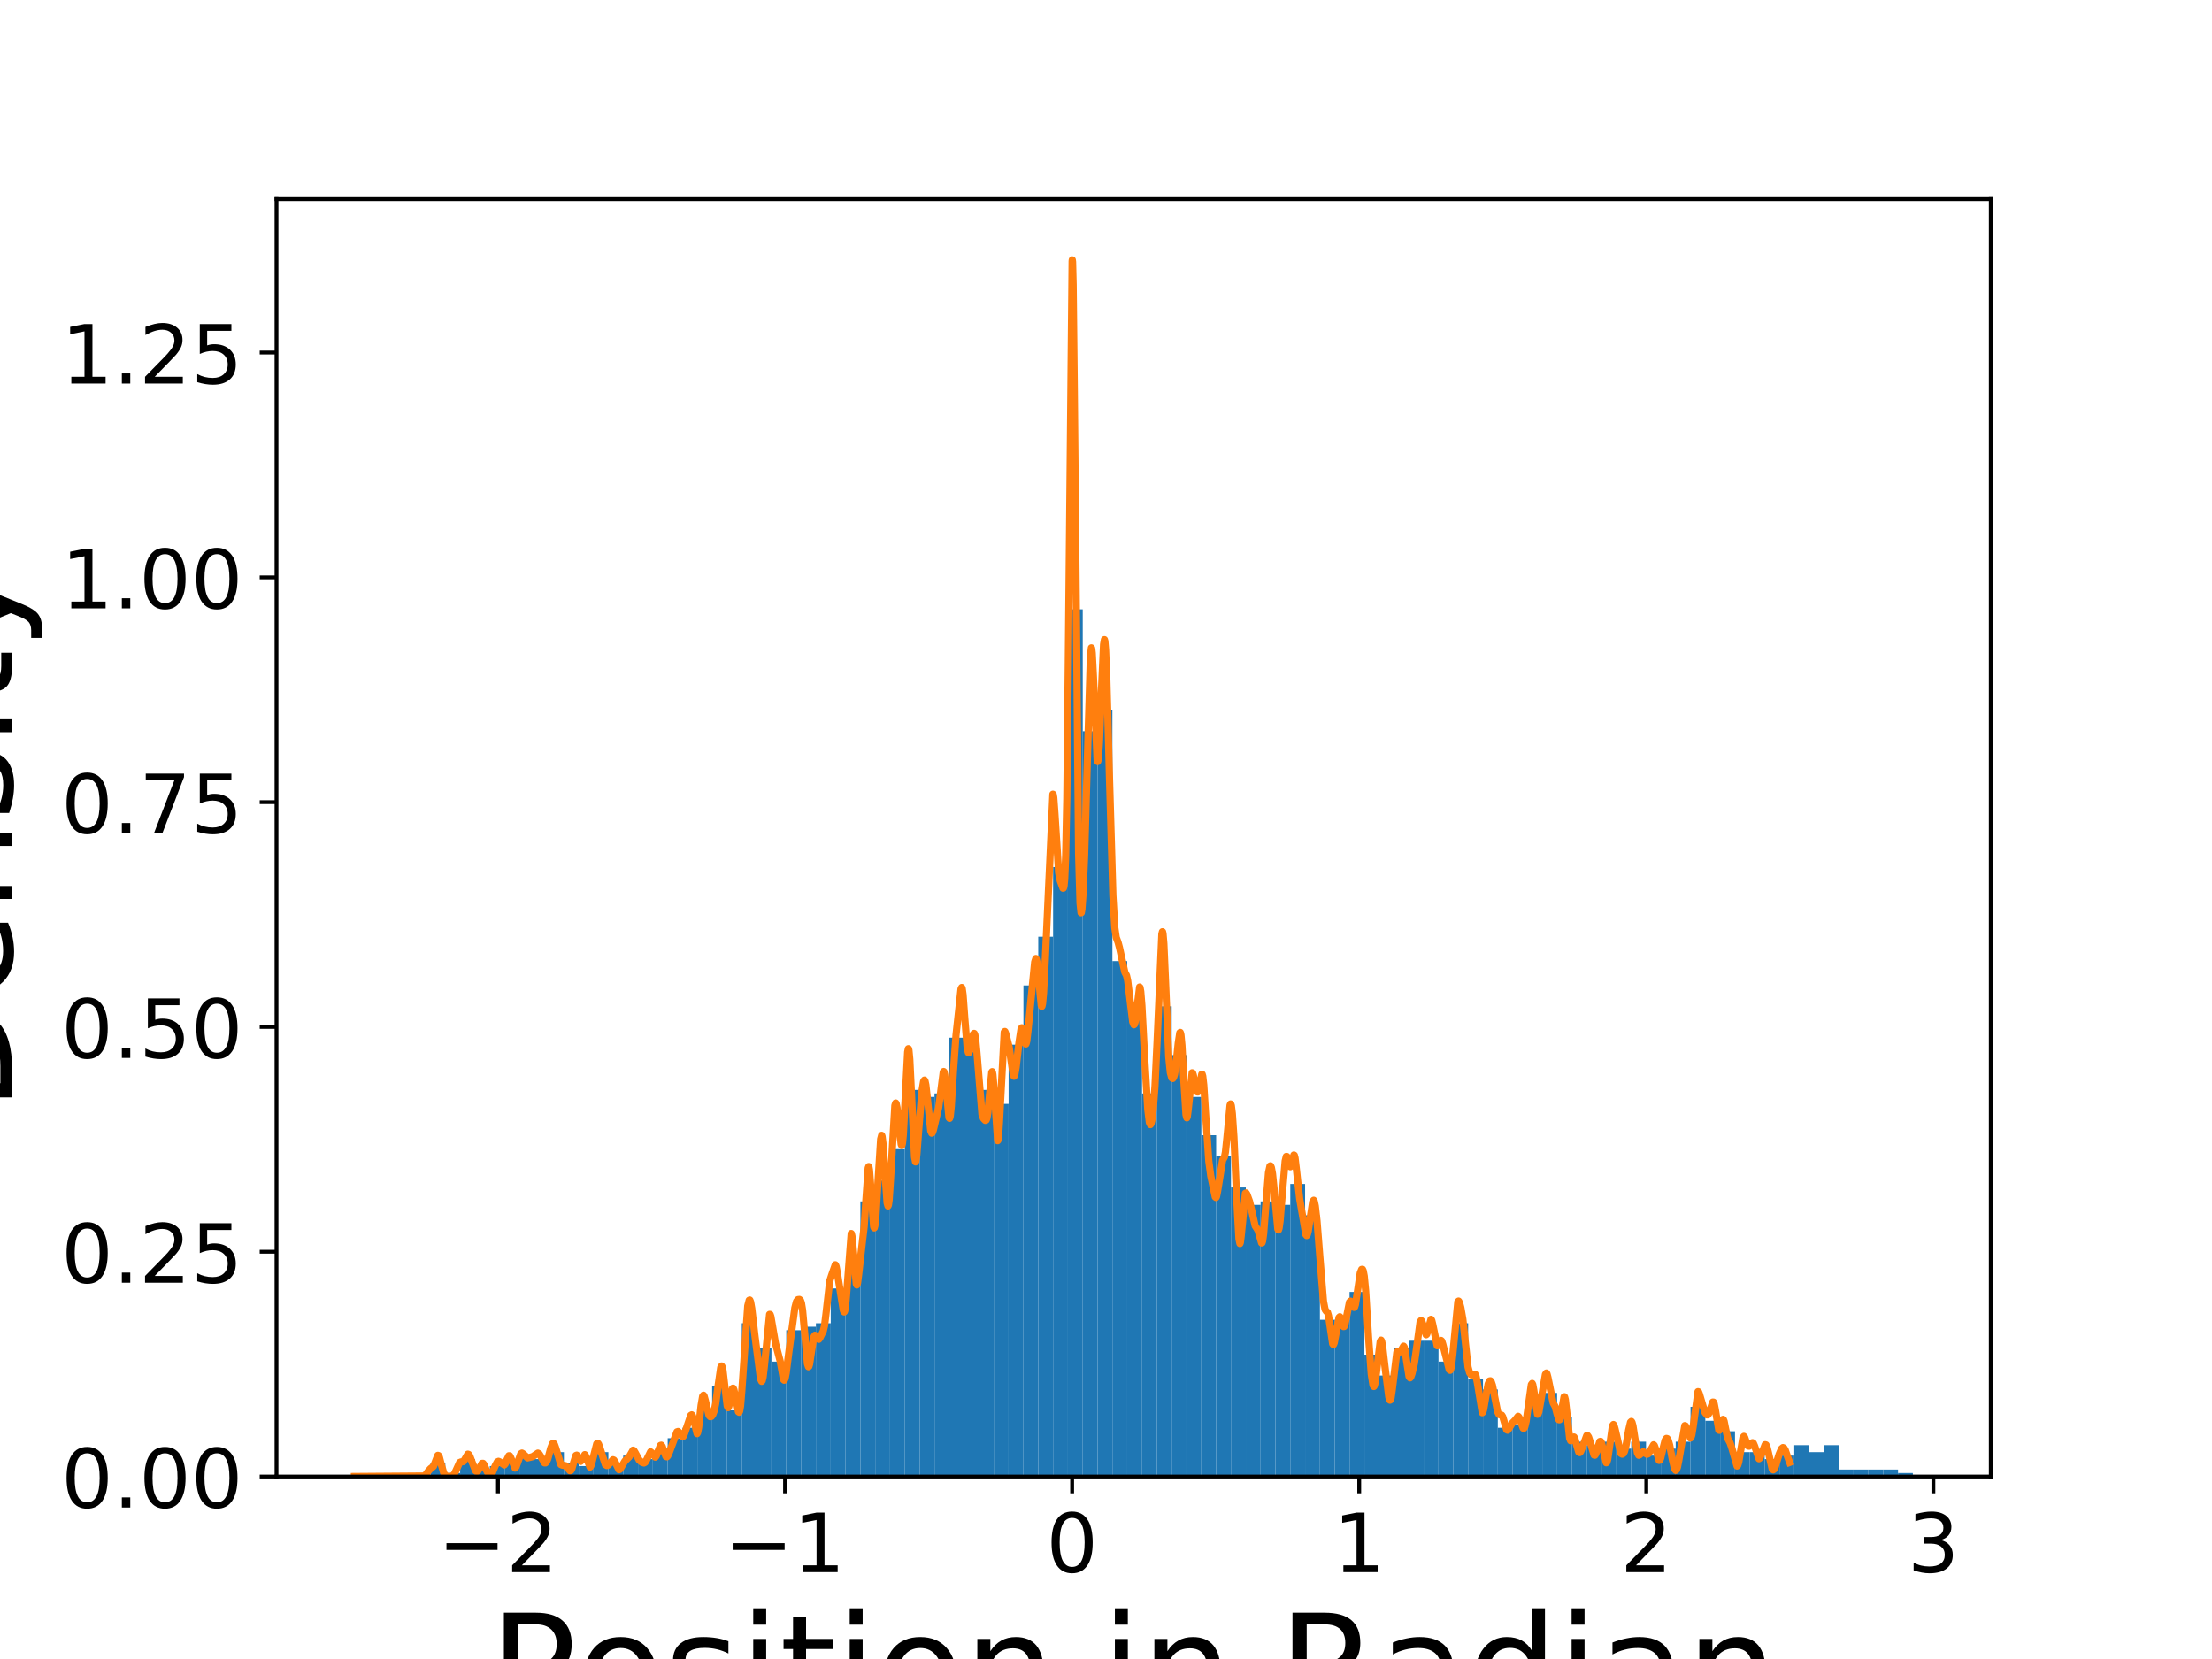 <?xml version="1.0" encoding="utf-8" standalone="no"?>
<!DOCTYPE svg PUBLIC "-//W3C//DTD SVG 1.1//EN"
  "http://www.w3.org/Graphics/SVG/1.1/DTD/svg11.dtd">
<!-- Created with matplotlib (https://matplotlib.org/) -->
<svg height="345.6pt" version="1.1" viewBox="0 0 460.8 345.6" width="460.8pt" xmlns="http://www.w3.org/2000/svg" xmlns:xlink="http://www.w3.org/1999/xlink">
 <defs>
  <style type="text/css">
*{stroke-linecap:butt;stroke-linejoin:round;}
  </style>
 </defs>
 <g id="figure_1">
  <g id="patch_1">
   <path d="M 0 345.6 
L 460.8 345.6 
L 460.8 0 
L 0 0 
z
" style="fill:#ffffff;"/>
  </g>
  <g id="axes_1">
   <g id="patch_2">
    <path d="M 57.6 307.584 
L 414.72 307.584 
L 414.72 41.472 
L 57.6 41.472 
z
" style="fill:#ffffff;"/>
   </g>
   <g id="patch_3">
    <path clip-path="url(#p7f887bb942)" d="M 89.679 307.584 
L 92.767 307.584 
L 92.767 304.682 
L 89.679 304.682 
z
" style="fill:#1f77b4;"/>
   </g>
   <g id="patch_4">
    <path clip-path="url(#p7f887bb942)" d="M 92.767 307.584 
L 95.855 307.584 
L 95.855 306.858 
L 92.767 306.858 
z
" style="fill:#1f77b4;"/>
   </g>
   <g id="patch_5">
    <path clip-path="url(#p7f887bb942)" d="M 95.855 307.584 
L 98.943 307.584 
L 98.943 303.956 
L 95.855 303.956 
z
" style="fill:#1f77b4;"/>
   </g>
   <g id="patch_6">
    <path clip-path="url(#p7f887bb942)" d="M 98.943 307.584 
L 102.031 307.584 
L 102.031 306.133 
L 98.943 306.133 
z
" style="fill:#1f77b4;"/>
   </g>
   <g id="patch_7">
    <path clip-path="url(#p7f887bb942)" d="M 102.031 307.584 
L 105.119 307.584 
L 105.119 305.407 
L 102.031 305.407 
z
" style="fill:#1f77b4;"/>
   </g>
   <g id="patch_8">
    <path clip-path="url(#p7f887bb942)" d="M 105.119 307.584 
L 108.207 307.584 
L 108.207 304.682 
L 105.119 304.682 
z
" style="fill:#1f77b4;"/>
   </g>
   <g id="patch_9">
    <path clip-path="url(#p7f887bb942)" d="M 108.207 307.584 
L 111.295 307.584 
L 111.295 303.231 
L 108.207 303.231 
z
" style="fill:#1f77b4;"/>
   </g>
   <g id="patch_10">
    <path clip-path="url(#p7f887bb942)" d="M 111.295 307.584 
L 114.383 307.584 
L 114.383 303.956 
L 111.295 303.956 
z
" style="fill:#1f77b4;"/>
   </g>
   <g id="patch_11">
    <path clip-path="url(#p7f887bb942)" d="M 114.383 307.584 
L 117.471 307.584 
L 117.471 302.505 
L 114.383 302.505 
z
" style="fill:#1f77b4;"/>
   </g>
   <g id="patch_12">
    <path clip-path="url(#p7f887bb942)" d="M 117.471 307.584 
L 120.56 307.584 
L 120.56 304.682 
L 117.471 304.682 
z
" style="fill:#1f77b4;"/>
   </g>
   <g id="patch_13">
    <path clip-path="url(#p7f887bb942)" d="M 120.56 307.584 
L 123.648 307.584 
L 123.648 305.407 
L 120.56 305.407 
z
" style="fill:#1f77b4;"/>
   </g>
   <g id="patch_14">
    <path clip-path="url(#p7f887bb942)" d="M 123.648 307.584 
L 126.736 307.584 
L 126.736 302.505 
L 123.648 302.505 
z
" style="fill:#1f77b4;"/>
   </g>
   <g id="patch_15">
    <path clip-path="url(#p7f887bb942)" d="M 126.736 307.584 
L 129.824 307.584 
L 129.824 304.682 
L 126.736 304.682 
z
" style="fill:#1f77b4;"/>
   </g>
   <g id="patch_16">
    <path clip-path="url(#p7f887bb942)" d="M 129.824 307.584 
L 132.912 307.584 
L 132.912 303.231 
L 129.824 303.231 
z
" style="fill:#1f77b4;"/>
   </g>
   <g id="patch_17">
    <path clip-path="url(#p7f887bb942)" d="M 132.912 307.584 
L 136 307.584 
L 136 303.956 
L 132.912 303.956 
z
" style="fill:#1f77b4;"/>
   </g>
   <g id="patch_18">
    <path clip-path="url(#p7f887bb942)" d="M 136 307.584 
L 139.088 307.584 
L 139.088 302.505 
L 136 302.505 
z
" style="fill:#1f77b4;"/>
   </g>
   <g id="patch_19">
    <path clip-path="url(#p7f887bb942)" d="M 139.088 307.584 
L 142.176 307.584 
L 142.176 299.603 
L 139.088 299.603 
z
" style="fill:#1f77b4;"/>
   </g>
   <g id="patch_20">
    <path clip-path="url(#p7f887bb942)" d="M 142.176 307.584 
L 145.264 307.584 
L 145.264 297.427 
L 142.176 297.427 
z
" style="fill:#1f77b4;"/>
   </g>
   <g id="patch_21">
    <path clip-path="url(#p7f887bb942)" d="M 145.264 307.584 
L 148.352 307.584 
L 148.352 293.799 
L 145.264 293.799 
z
" style="fill:#1f77b4;"/>
   </g>
   <g id="patch_22">
    <path clip-path="url(#p7f887bb942)" d="M 148.352 307.584 
L 151.44 307.584 
L 151.44 288.72 
L 148.352 288.72 
z
" style="fill:#1f77b4;"/>
   </g>
   <g id="patch_23">
    <path clip-path="url(#p7f887bb942)" d="M 151.44 307.584 
L 154.528 307.584 
L 154.528 293.799 
L 151.44 293.799 
z
" style="fill:#1f77b4;"/>
   </g>
   <g id="patch_24">
    <path clip-path="url(#p7f887bb942)" d="M 154.528 307.584 
L 157.617 307.584 
L 157.617 275.661 
L 154.528 275.661 
z
" style="fill:#1f77b4;"/>
   </g>
   <g id="patch_25">
    <path clip-path="url(#p7f887bb942)" d="M 157.617 307.584 
L 160.705 307.584 
L 160.705 280.74 
L 157.617 280.74 
z
" style="fill:#1f77b4;"/>
   </g>
   <g id="patch_26">
    <path clip-path="url(#p7f887bb942)" d="M 160.705 307.584 
L 163.793 307.584 
L 163.793 283.642 
L 160.705 283.642 
z
" style="fill:#1f77b4;"/>
   </g>
   <g id="patch_27">
    <path clip-path="url(#p7f887bb942)" d="M 163.793 307.584 
L 166.881 307.584 
L 166.881 277.112 
L 163.793 277.112 
z
" style="fill:#1f77b4;"/>
   </g>
   <g id="patch_28">
    <path clip-path="url(#p7f887bb942)" d="M 166.881 307.584 
L 169.969 307.584 
L 169.969 276.387 
L 166.881 276.387 
z
" style="fill:#1f77b4;"/>
   </g>
   <g id="patch_29">
    <path clip-path="url(#p7f887bb942)" d="M 169.969 307.584 
L 173.057 307.584 
L 173.057 275.661 
L 169.969 275.661 
z
" style="fill:#1f77b4;"/>
   </g>
   <g id="patch_30">
    <path clip-path="url(#p7f887bb942)" d="M 173.057 307.584 
L 176.145 307.584 
L 176.145 268.406 
L 173.057 268.406 
z
" style="fill:#1f77b4;"/>
   </g>
   <g id="patch_31">
    <path clip-path="url(#p7f887bb942)" d="M 176.145 307.584 
L 179.233 307.584 
L 179.233 264.778 
L 176.145 264.778 
z
" style="fill:#1f77b4;"/>
   </g>
   <g id="patch_32">
    <path clip-path="url(#p7f887bb942)" d="M 179.233 307.584 
L 182.321 307.584 
L 182.321 250.268 
L 179.233 250.268 
z
" style="fill:#1f77b4;"/>
   </g>
   <g id="patch_33">
    <path clip-path="url(#p7f887bb942)" d="M 182.321 307.584 
L 185.409 307.584 
L 185.409 245.915 
L 182.321 245.915 
z
" style="fill:#1f77b4;"/>
   </g>
   <g id="patch_34">
    <path clip-path="url(#p7f887bb942)" d="M 185.409 307.584 
L 188.497 307.584 
L 188.497 239.385 
L 185.409 239.385 
z
" style="fill:#1f77b4;"/>
   </g>
   <g id="patch_35">
    <path clip-path="url(#p7f887bb942)" d="M 188.497 307.584 
L 191.586 307.584 
L 191.586 227.051 
L 188.497 227.051 
z
" style="fill:#1f77b4;"/>
   </g>
   <g id="patch_36">
    <path clip-path="url(#p7f887bb942)" d="M 191.586 307.584 
L 194.674 307.584 
L 194.674 228.502 
L 191.586 228.502 
z
" style="fill:#1f77b4;"/>
   </g>
   <g id="patch_37">
    <path clip-path="url(#p7f887bb942)" d="M 194.674 307.584 
L 197.762 307.584 
L 197.762 227.777 
L 194.674 227.777 
z
" style="fill:#1f77b4;"/>
   </g>
   <g id="patch_38">
    <path clip-path="url(#p7f887bb942)" d="M 197.762 307.584 
L 200.85 307.584 
L 200.85 216.168 
L 197.762 216.168 
z
" style="fill:#1f77b4;"/>
   </g>
   <g id="patch_39">
    <path clip-path="url(#p7f887bb942)" d="M 200.85 307.584 
L 203.938 307.584 
L 203.938 219.07 
L 200.85 219.07 
z
" style="fill:#1f77b4;"/>
   </g>
   <g id="patch_40">
    <path clip-path="url(#p7f887bb942)" d="M 203.938 307.584 
L 207.026 307.584 
L 207.026 227.051 
L 203.938 227.051 
z
" style="fill:#1f77b4;"/>
   </g>
   <g id="patch_41">
    <path clip-path="url(#p7f887bb942)" d="M 207.026 307.584 
L 210.114 307.584 
L 210.114 229.953 
L 207.026 229.953 
z
" style="fill:#1f77b4;"/>
   </g>
   <g id="patch_42">
    <path clip-path="url(#p7f887bb942)" d="M 210.114 307.584 
L 213.202 307.584 
L 213.202 217.619 
L 210.114 217.619 
z
" style="fill:#1f77b4;"/>
   </g>
   <g id="patch_43">
    <path clip-path="url(#p7f887bb942)" d="M 213.202 307.584 
L 216.29 307.584 
L 216.29 205.285 
L 213.202 205.285 
z
" style="fill:#1f77b4;"/>
   </g>
   <g id="patch_44">
    <path clip-path="url(#p7f887bb942)" d="M 216.29 307.584 
L 219.378 307.584 
L 219.378 195.128 
L 216.29 195.128 
z
" style="fill:#1f77b4;"/>
   </g>
   <g id="patch_45">
    <path clip-path="url(#p7f887bb942)" d="M 219.378 307.584 
L 222.466 307.584 
L 222.466 180.618 
L 219.378 180.618 
z
" style="fill:#1f77b4;"/>
   </g>
   <g id="patch_46">
    <path clip-path="url(#p7f887bb942)" d="M 222.466 307.584 
L 225.554 307.584 
L 225.554 126.929 
L 222.466 126.929 
z
" style="fill:#1f77b4;"/>
   </g>
   <g id="patch_47">
    <path clip-path="url(#p7f887bb942)" d="M 225.554 307.584 
L 228.643 307.584 
L 228.643 152.322 
L 225.554 152.322 
z
" style="fill:#1f77b4;"/>
   </g>
   <g id="patch_48">
    <path clip-path="url(#p7f887bb942)" d="M 228.643 307.584 
L 231.731 307.584 
L 231.731 147.969 
L 228.643 147.969 
z
" style="fill:#1f77b4;"/>
   </g>
   <g id="patch_49">
    <path clip-path="url(#p7f887bb942)" d="M 231.731 307.584 
L 234.819 307.584 
L 234.819 200.207 
L 231.731 200.207 
z
" style="fill:#1f77b4;"/>
   </g>
   <g id="patch_50">
    <path clip-path="url(#p7f887bb942)" d="M 234.819 307.584 
L 237.907 307.584 
L 237.907 208.913 
L 234.819 208.913 
z
" style="fill:#1f77b4;"/>
   </g>
   <g id="patch_51">
    <path clip-path="url(#p7f887bb942)" d="M 237.907 307.584 
L 240.995 307.584 
L 240.995 227.777 
L 237.907 227.777 
z
" style="fill:#1f77b4;"/>
   </g>
   <g id="patch_52">
    <path clip-path="url(#p7f887bb942)" d="M 240.995 307.584 
L 244.083 307.584 
L 244.083 209.639 
L 240.995 209.639 
z
" style="fill:#1f77b4;"/>
   </g>
   <g id="patch_53">
    <path clip-path="url(#p7f887bb942)" d="M 244.083 307.584 
L 247.171 307.584 
L 247.171 219.796 
L 244.083 219.796 
z
" style="fill:#1f77b4;"/>
   </g>
   <g id="patch_54">
    <path clip-path="url(#p7f887bb942)" d="M 247.171 307.584 
L 250.259 307.584 
L 250.259 228.502 
L 247.171 228.502 
z
" style="fill:#1f77b4;"/>
   </g>
   <g id="patch_55">
    <path clip-path="url(#p7f887bb942)" d="M 250.259 307.584 
L 253.347 307.584 
L 253.347 236.483 
L 250.259 236.483 
z
" style="fill:#1f77b4;"/>
   </g>
   <g id="patch_56">
    <path clip-path="url(#p7f887bb942)" d="M 253.347 307.584 
L 256.435 307.584 
L 256.435 240.836 
L 253.347 240.836 
z
" style="fill:#1f77b4;"/>
   </g>
   <g id="patch_57">
    <path clip-path="url(#p7f887bb942)" d="M 256.435 307.584 
L 259.523 307.584 
L 259.523 247.366 
L 256.435 247.366 
z
" style="fill:#1f77b4;"/>
   </g>
   <g id="patch_58">
    <path clip-path="url(#p7f887bb942)" d="M 259.523 307.584 
L 262.611 307.584 
L 262.611 250.993 
L 259.523 250.993 
z
" style="fill:#1f77b4;"/>
   </g>
   <g id="patch_59">
    <path clip-path="url(#p7f887bb942)" d="M 262.611 307.584 
L 265.7 307.584 
L 265.7 250.268 
L 262.611 250.268 
z
" style="fill:#1f77b4;"/>
   </g>
   <g id="patch_60">
    <path clip-path="url(#p7f887bb942)" d="M 265.7 307.584 
L 268.788 307.584 
L 268.788 250.993 
L 265.7 250.993 
z
" style="fill:#1f77b4;"/>
   </g>
   <g id="patch_61">
    <path clip-path="url(#p7f887bb942)" d="M 268.788 307.584 
L 271.876 307.584 
L 271.876 246.64 
L 268.788 246.64 
z
" style="fill:#1f77b4;"/>
   </g>
   <g id="patch_62">
    <path clip-path="url(#p7f887bb942)" d="M 271.876 307.584 
L 274.964 307.584 
L 274.964 253.17 
L 271.876 253.17 
z
" style="fill:#1f77b4;"/>
   </g>
   <g id="patch_63">
    <path clip-path="url(#p7f887bb942)" d="M 274.964 307.584 
L 278.052 307.584 
L 278.052 274.936 
L 274.964 274.936 
z
" style="fill:#1f77b4;"/>
   </g>
   <g id="patch_64">
    <path clip-path="url(#p7f887bb942)" d="M 278.052 307.584 
L 281.14 307.584 
L 281.14 274.935 
L 278.052 274.935 
z
" style="fill:#1f77b4;"/>
   </g>
   <g id="patch_65">
    <path clip-path="url(#p7f887bb942)" d="M 281.14 307.584 
L 284.228 307.584 
L 284.228 269.131 
L 281.14 269.131 
z
" style="fill:#1f77b4;"/>
   </g>
   <g id="patch_66">
    <path clip-path="url(#p7f887bb942)" d="M 284.228 307.584 
L 287.316 307.584 
L 287.316 282.191 
L 284.228 282.191 
z
" style="fill:#1f77b4;"/>
   </g>
   <g id="patch_67">
    <path clip-path="url(#p7f887bb942)" d="M 287.316 307.584 
L 290.404 307.584 
L 290.404 286.544 
L 287.316 286.544 
z
" style="fill:#1f77b4;"/>
   </g>
   <g id="patch_68">
    <path clip-path="url(#p7f887bb942)" d="M 290.404 307.584 
L 293.492 307.584 
L 293.492 280.74 
L 290.404 280.74 
z
" style="fill:#1f77b4;"/>
   </g>
   <g id="patch_69">
    <path clip-path="url(#p7f887bb942)" d="M 293.492 307.584 
L 296.58 307.584 
L 296.58 279.289 
L 293.492 279.289 
z
" style="fill:#1f77b4;"/>
   </g>
   <g id="patch_70">
    <path clip-path="url(#p7f887bb942)" d="M 296.58 307.584 
L 299.669 307.584 
L 299.669 279.289 
L 296.58 279.289 
z
" style="fill:#1f77b4;"/>
   </g>
   <g id="patch_71">
    <path clip-path="url(#p7f887bb942)" d="M 299.669 307.584 
L 302.757 307.584 
L 302.757 283.642 
L 299.669 283.642 
z
" style="fill:#1f77b4;"/>
   </g>
   <g id="patch_72">
    <path clip-path="url(#p7f887bb942)" d="M 302.757 307.584 
L 305.845 307.584 
L 305.845 275.661 
L 302.757 275.661 
z
" style="fill:#1f77b4;"/>
   </g>
   <g id="patch_73">
    <path clip-path="url(#p7f887bb942)" d="M 305.845 307.584 
L 308.933 307.584 
L 308.933 287.269 
L 305.845 287.269 
z
" style="fill:#1f77b4;"/>
   </g>
   <g id="patch_74">
    <path clip-path="url(#p7f887bb942)" d="M 308.933 307.584 
L 312.021 307.584 
L 312.021 289.446 
L 308.933 289.446 
z
" style="fill:#1f77b4;"/>
   </g>
   <g id="patch_75">
    <path clip-path="url(#p7f887bb942)" d="M 312.021 307.584 
L 315.109 307.584 
L 315.109 297.427 
L 312.021 297.427 
z
" style="fill:#1f77b4;"/>
   </g>
   <g id="patch_76">
    <path clip-path="url(#p7f887bb942)" d="M 315.109 307.584 
L 318.197 307.584 
L 318.197 296.701 
L 315.109 296.701 
z
" style="fill:#1f77b4;"/>
   </g>
   <g id="patch_77">
    <path clip-path="url(#p7f887bb942)" d="M 318.197 307.584 
L 321.285 307.584 
L 321.285 290.897 
L 318.197 290.897 
z
" style="fill:#1f77b4;"/>
   </g>
   <g id="patch_78">
    <path clip-path="url(#p7f887bb942)" d="M 321.285 307.584 
L 324.373 307.584 
L 324.373 290.172 
L 321.285 290.172 
z
" style="fill:#1f77b4;"/>
   </g>
   <g id="patch_79">
    <path clip-path="url(#p7f887bb942)" d="M 324.373 307.584 
L 327.461 307.584 
L 327.461 295.25 
L 324.373 295.25 
z
" style="fill:#1f77b4;"/>
   </g>
   <g id="patch_80">
    <path clip-path="url(#p7f887bb942)" d="M 327.461 307.584 
L 330.549 307.584 
L 330.549 300.329 
L 327.461 300.329 
z
" style="fill:#1f77b4;"/>
   </g>
   <g id="patch_81">
    <path clip-path="url(#p7f887bb942)" d="M 330.549 307.584 
L 333.637 307.584 
L 333.637 301.054 
L 330.549 301.054 
z
" style="fill:#1f77b4;"/>
   </g>
   <g id="patch_82">
    <path clip-path="url(#p7f887bb942)" d="M 333.637 307.584 
L 336.726 307.584 
L 336.726 300.329 
L 333.637 300.329 
z
" style="fill:#1f77b4;"/>
   </g>
   <g id="patch_83">
    <path clip-path="url(#p7f887bb942)" d="M 336.726 307.584 
L 339.814 307.584 
L 339.814 301.78 
L 336.726 301.78 
z
" style="fill:#1f77b4;"/>
   </g>
   <g id="patch_84">
    <path clip-path="url(#p7f887bb942)" d="M 339.814 307.584 
L 342.902 307.584 
L 342.902 300.329 
L 339.814 300.329 
z
" style="fill:#1f77b4;"/>
   </g>
   <g id="patch_85">
    <path clip-path="url(#p7f887bb942)" d="M 342.902 307.584 
L 345.99 307.584 
L 345.99 303.231 
L 342.902 303.231 
z
" style="fill:#1f77b4;"/>
   </g>
   <g id="patch_86">
    <path clip-path="url(#p7f887bb942)" d="M 345.99 307.584 
L 349.078 307.584 
L 349.078 301.78 
L 345.99 301.78 
z
" style="fill:#1f77b4;"/>
   </g>
   <g id="patch_87">
    <path clip-path="url(#p7f887bb942)" d="M 349.078 307.584 
L 352.166 307.584 
L 352.166 300.329 
L 349.078 300.329 
z
" style="fill:#1f77b4;"/>
   </g>
   <g id="patch_88">
    <path clip-path="url(#p7f887bb942)" d="M 352.166 307.584 
L 355.254 307.584 
L 355.254 293.074 
L 352.166 293.074 
z
" style="fill:#1f77b4;"/>
   </g>
   <g id="patch_89">
    <path clip-path="url(#p7f887bb942)" d="M 355.254 307.584 
L 358.342 307.584 
L 358.342 295.976 
L 355.254 295.976 
z
" style="fill:#1f77b4;"/>
   </g>
   <g id="patch_90">
    <path clip-path="url(#p7f887bb942)" d="M 358.342 307.584 
L 361.43 307.584 
L 361.43 298.152 
L 358.342 298.152 
z
" style="fill:#1f77b4;"/>
   </g>
   <g id="patch_91">
    <path clip-path="url(#p7f887bb942)" d="M 361.43 307.584 
L 364.518 307.584 
L 364.518 302.505 
L 361.43 302.505 
z
" style="fill:#1f77b4;"/>
   </g>
   <g id="patch_92">
    <path clip-path="url(#p7f887bb942)" d="M 364.518 307.584 
L 367.606 307.584 
L 367.606 302.505 
L 364.518 302.505 
z
" style="fill:#1f77b4;"/>
   </g>
   <g id="patch_93">
    <path clip-path="url(#p7f887bb942)" d="M 367.606 307.584 
L 370.694 307.584 
L 370.694 303.956 
L 367.606 303.956 
z
" style="fill:#1f77b4;"/>
   </g>
   <g id="patch_94">
    <path clip-path="url(#p7f887bb942)" d="M 370.694 307.584 
L 373.783 307.584 
L 373.783 303.231 
L 370.694 303.231 
z
" style="fill:#1f77b4;"/>
   </g>
   <g id="patch_95">
    <path clip-path="url(#p7f887bb942)" d="M 373.783 307.584 
L 376.871 307.584 
L 376.871 301.054 
L 373.783 301.054 
z
" style="fill:#1f77b4;"/>
   </g>
   <g id="patch_96">
    <path clip-path="url(#p7f887bb942)" d="M 376.871 307.584 
L 379.959 307.584 
L 379.959 302.505 
L 376.871 302.505 
z
" style="fill:#1f77b4;"/>
   </g>
   <g id="patch_97">
    <path clip-path="url(#p7f887bb942)" d="M 379.959 307.584 
L 383.047 307.584 
L 383.047 301.054 
L 379.959 301.054 
z
" style="fill:#1f77b4;"/>
   </g>
   <g id="patch_98">
    <path clip-path="url(#p7f887bb942)" d="M 383.047 307.584 
L 386.135 307.584 
L 386.135 306.133 
L 383.047 306.133 
z
" style="fill:#1f77b4;"/>
   </g>
   <g id="patch_99">
    <path clip-path="url(#p7f887bb942)" d="M 386.135 307.584 
L 389.223 307.584 
L 389.223 306.133 
L 386.135 306.133 
z
" style="fill:#1f77b4;"/>
   </g>
   <g id="patch_100">
    <path clip-path="url(#p7f887bb942)" d="M 389.223 307.584 
L 392.311 307.584 
L 392.311 306.133 
L 389.223 306.133 
z
" style="fill:#1f77b4;"/>
   </g>
   <g id="patch_101">
    <path clip-path="url(#p7f887bb942)" d="M 392.311 307.584 
L 395.399 307.584 
L 395.399 306.133 
L 392.311 306.133 
z
" style="fill:#1f77b4;"/>
   </g>
   <g id="patch_102">
    <path clip-path="url(#p7f887bb942)" d="M 395.399 307.584 
L 398.487 307.584 
L 398.487 306.858 
L 395.399 306.858 
z
" style="fill:#1f77b4;"/>
   </g>
   <g id="matplotlib.axis_1">
    <g id="xtick_1">
     <g id="line2d_1">
      <defs>
       <path d="M 0 0 
L 0 3.5 
" id="m4f5e342a7b" style="stroke:#000000;stroke-width:0.8;"/>
      </defs>
      <g>
       <use style="stroke:#000000;stroke-width:0.8;" x="103.735" xlink:href="#m4f5e342a7b" y="307.584"/>
      </g>
     </g>
     <g id="text_1">
      <!-- −2 -->
      <defs>
       <path d="M 10.594 35.5 
L 73.188 35.5 
L 73.188 27.203 
L 10.594 27.203 
z
" id="DejaVuSans-8722"/>
       <path d="M 19.188 8.297 
L 53.609 8.297 
L 53.609 0 
L 7.328 0 
L 7.328 8.297 
Q 12.938 14.109 22.625 23.891 
Q 32.328 33.688 34.812 36.531 
Q 39.547 41.844 41.422 45.531 
Q 43.312 49.219 43.312 52.781 
Q 43.312 58.594 39.234 62.25 
Q 35.156 65.922 28.609 65.922 
Q 23.969 65.922 18.812 64.312 
Q 13.672 62.703 7.812 59.422 
L 7.812 69.391 
Q 13.766 71.781 18.938 73 
Q 24.125 74.219 28.422 74.219 
Q 39.75 74.219 46.484 68.547 
Q 53.219 62.891 53.219 53.422 
Q 53.219 48.922 51.531 44.891 
Q 49.859 40.875 45.406 35.406 
Q 44.188 33.984 37.641 27.219 
Q 31.109 20.453 19.188 8.297 
z
" id="DejaVuSans-50"/>
      </defs>
      <g transform="translate(91.204 327.501)scale(0.17 -0.17)">
       <use xlink:href="#DejaVuSans-8722"/>
       <use x="83.789" xlink:href="#DejaVuSans-50"/>
      </g>
     </g>
    </g>
    <g id="xtick_2">
     <g id="line2d_2">
      <g>
       <use style="stroke:#000000;stroke-width:0.8;" x="163.54" xlink:href="#m4f5e342a7b" y="307.584"/>
      </g>
     </g>
     <g id="text_2">
      <!-- −1 -->
      <defs>
       <path d="M 12.406 8.297 
L 28.516 8.297 
L 28.516 63.922 
L 10.984 60.406 
L 10.984 69.391 
L 28.422 72.906 
L 38.281 72.906 
L 38.281 8.297 
L 54.391 8.297 
L 54.391 0 
L 12.406 0 
z
" id="DejaVuSans-49"/>
      </defs>
      <g transform="translate(151.009 327.501)scale(0.17 -0.17)">
       <use xlink:href="#DejaVuSans-8722"/>
       <use x="83.789" xlink:href="#DejaVuSans-49"/>
      </g>
     </g>
    </g>
    <g id="xtick_3">
     <g id="line2d_3">
      <g>
       <use style="stroke:#000000;stroke-width:0.8;" x="223.345" xlink:href="#m4f5e342a7b" y="307.584"/>
      </g>
     </g>
     <g id="text_3">
      <!-- 0 -->
      <defs>
       <path d="M 31.781 66.406 
Q 24.172 66.406 20.328 58.906 
Q 16.5 51.422 16.5 36.375 
Q 16.5 21.391 20.328 13.891 
Q 24.172 6.391 31.781 6.391 
Q 39.453 6.391 43.281 13.891 
Q 47.125 21.391 47.125 36.375 
Q 47.125 51.422 43.281 58.906 
Q 39.453 66.406 31.781 66.406 
z
M 31.781 74.219 
Q 44.047 74.219 50.516 64.516 
Q 56.984 54.828 56.984 36.375 
Q 56.984 17.969 50.516 8.266 
Q 44.047 -1.422 31.781 -1.422 
Q 19.531 -1.422 13.062 8.266 
Q 6.594 17.969 6.594 36.375 
Q 6.594 54.828 13.062 64.516 
Q 19.531 74.219 31.781 74.219 
z
" id="DejaVuSans-48"/>
      </defs>
      <g transform="translate(217.937 327.501)scale(0.17 -0.17)">
       <use xlink:href="#DejaVuSans-48"/>
      </g>
     </g>
    </g>
    <g id="xtick_4">
     <g id="line2d_4">
      <g>
       <use style="stroke:#000000;stroke-width:0.8;" x="283.15" xlink:href="#m4f5e342a7b" y="307.584"/>
      </g>
     </g>
     <g id="text_4">
      <!-- 1 -->
      <g transform="translate(277.742 327.501)scale(0.17 -0.17)">
       <use xlink:href="#DejaVuSans-49"/>
      </g>
     </g>
    </g>
    <g id="xtick_5">
     <g id="line2d_5">
      <g>
       <use style="stroke:#000000;stroke-width:0.8;" x="342.955" xlink:href="#m4f5e342a7b" y="307.584"/>
      </g>
     </g>
     <g id="text_5">
      <!-- 2 -->
      <g transform="translate(337.547 327.501)scale(0.17 -0.17)">
       <use xlink:href="#DejaVuSans-50"/>
      </g>
     </g>
    </g>
    <g id="xtick_6">
     <g id="line2d_6">
      <g>
       <use style="stroke:#000000;stroke-width:0.8;" x="402.76" xlink:href="#m4f5e342a7b" y="307.584"/>
      </g>
     </g>
     <g id="text_6">
      <!-- 3 -->
      <defs>
       <path d="M 40.578 39.312 
Q 47.656 37.797 51.625 33 
Q 55.609 28.219 55.609 21.188 
Q 55.609 10.406 48.188 4.484 
Q 40.766 -1.422 27.094 -1.422 
Q 22.516 -1.422 17.656 -0.516 
Q 12.797 0.391 7.625 2.203 
L 7.625 11.719 
Q 11.719 9.328 16.594 8.109 
Q 21.484 6.891 26.812 6.891 
Q 36.078 6.891 40.938 10.547 
Q 45.797 14.203 45.797 21.188 
Q 45.797 27.641 41.281 31.266 
Q 36.766 34.906 28.719 34.906 
L 20.219 34.906 
L 20.219 43.016 
L 29.109 43.016 
Q 36.375 43.016 40.234 45.922 
Q 44.094 48.828 44.094 54.297 
Q 44.094 59.906 40.109 62.906 
Q 36.141 65.922 28.719 65.922 
Q 24.656 65.922 20.016 65.031 
Q 15.375 64.156 9.812 62.312 
L 9.812 71.094 
Q 15.438 72.656 20.344 73.438 
Q 25.25 74.219 29.594 74.219 
Q 40.828 74.219 47.359 69.109 
Q 53.906 64.016 53.906 55.328 
Q 53.906 49.266 50.438 45.094 
Q 46.969 40.922 40.578 39.312 
z
" id="DejaVuSans-51"/>
      </defs>
      <g transform="translate(397.351 327.501)scale(0.17 -0.17)">
       <use xlink:href="#DejaVuSans-51"/>
      </g>
     </g>
    </g>
    <g id="text_7">
     <!-- Position in Radian -->
     <defs>
      <path d="M 19.672 64.797 
L 19.672 37.406 
L 32.078 37.406 
Q 38.969 37.406 42.719 40.969 
Q 46.484 44.531 46.484 51.125 
Q 46.484 57.672 42.719 61.234 
Q 38.969 64.797 32.078 64.797 
z
M 9.812 72.906 
L 32.078 72.906 
Q 44.344 72.906 50.609 67.359 
Q 56.891 61.812 56.891 51.125 
Q 56.891 40.328 50.609 34.812 
Q 44.344 29.297 32.078 29.297 
L 19.672 29.297 
L 19.672 0 
L 9.812 0 
z
" id="DejaVuSans-80"/>
      <path d="M 30.609 48.391 
Q 23.391 48.391 19.188 42.75 
Q 14.984 37.109 14.984 27.297 
Q 14.984 17.484 19.156 11.844 
Q 23.344 6.203 30.609 6.203 
Q 37.797 6.203 41.984 11.859 
Q 46.188 17.531 46.188 27.297 
Q 46.188 37.016 41.984 42.703 
Q 37.797 48.391 30.609 48.391 
z
M 30.609 56 
Q 42.328 56 49.016 48.375 
Q 55.719 40.766 55.719 27.297 
Q 55.719 13.875 49.016 6.219 
Q 42.328 -1.422 30.609 -1.422 
Q 18.844 -1.422 12.172 6.219 
Q 5.516 13.875 5.516 27.297 
Q 5.516 40.766 12.172 48.375 
Q 18.844 56 30.609 56 
z
" id="DejaVuSans-111"/>
      <path d="M 44.281 53.078 
L 44.281 44.578 
Q 40.484 46.531 36.375 47.5 
Q 32.281 48.484 27.875 48.484 
Q 21.188 48.484 17.844 46.438 
Q 14.5 44.391 14.5 40.281 
Q 14.5 37.156 16.891 35.375 
Q 19.281 33.594 26.516 31.984 
L 29.594 31.297 
Q 39.156 29.25 43.188 25.516 
Q 47.219 21.781 47.219 15.094 
Q 47.219 7.469 41.188 3.016 
Q 35.156 -1.422 24.609 -1.422 
Q 20.219 -1.422 15.453 -0.562 
Q 10.688 0.297 5.422 2 
L 5.422 11.281 
Q 10.406 8.688 15.234 7.391 
Q 20.062 6.109 24.812 6.109 
Q 31.156 6.109 34.562 8.281 
Q 37.984 10.453 37.984 14.406 
Q 37.984 18.062 35.516 20.016 
Q 33.062 21.969 24.703 23.781 
L 21.578 24.516 
Q 13.234 26.266 9.516 29.906 
Q 5.812 33.547 5.812 39.891 
Q 5.812 47.609 11.281 51.797 
Q 16.75 56 26.812 56 
Q 31.781 56 36.172 55.266 
Q 40.578 54.547 44.281 53.078 
z
" id="DejaVuSans-115"/>
      <path d="M 9.422 54.688 
L 18.406 54.688 
L 18.406 0 
L 9.422 0 
z
M 9.422 75.984 
L 18.406 75.984 
L 18.406 64.594 
L 9.422 64.594 
z
" id="DejaVuSans-105"/>
      <path d="M 18.312 70.219 
L 18.312 54.688 
L 36.812 54.688 
L 36.812 47.703 
L 18.312 47.703 
L 18.312 18.016 
Q 18.312 11.328 20.141 9.422 
Q 21.969 7.516 27.594 7.516 
L 36.812 7.516 
L 36.812 0 
L 27.594 0 
Q 17.188 0 13.234 3.875 
Q 9.281 7.766 9.281 18.016 
L 9.281 47.703 
L 2.688 47.703 
L 2.688 54.688 
L 9.281 54.688 
L 9.281 70.219 
z
" id="DejaVuSans-116"/>
      <path d="M 54.891 33.016 
L 54.891 0 
L 45.906 0 
L 45.906 32.719 
Q 45.906 40.484 42.875 44.328 
Q 39.844 48.188 33.797 48.188 
Q 26.516 48.188 22.312 43.547 
Q 18.109 38.922 18.109 30.906 
L 18.109 0 
L 9.078 0 
L 9.078 54.688 
L 18.109 54.688 
L 18.109 46.188 
Q 21.344 51.125 25.703 53.562 
Q 30.078 56 35.797 56 
Q 45.219 56 50.047 50.172 
Q 54.891 44.344 54.891 33.016 
z
" id="DejaVuSans-110"/>
      <path id="DejaVuSans-32"/>
      <path d="M 44.391 34.188 
Q 47.562 33.109 50.562 29.594 
Q 53.562 26.078 56.594 19.922 
L 66.609 0 
L 56 0 
L 46.688 18.703 
Q 43.062 26.031 39.672 28.422 
Q 36.281 30.812 30.422 30.812 
L 19.672 30.812 
L 19.672 0 
L 9.812 0 
L 9.812 72.906 
L 32.078 72.906 
Q 44.578 72.906 50.734 67.672 
Q 56.891 62.453 56.891 51.906 
Q 56.891 45.016 53.688 40.469 
Q 50.484 35.938 44.391 34.188 
z
M 19.672 64.797 
L 19.672 38.922 
L 32.078 38.922 
Q 39.203 38.922 42.844 42.219 
Q 46.484 45.516 46.484 51.906 
Q 46.484 58.297 42.844 61.547 
Q 39.203 64.797 32.078 64.797 
z
" id="DejaVuSans-82"/>
      <path d="M 34.281 27.484 
Q 23.391 27.484 19.188 25 
Q 14.984 22.516 14.984 16.5 
Q 14.984 11.719 18.141 8.906 
Q 21.297 6.109 26.703 6.109 
Q 34.188 6.109 38.703 11.406 
Q 43.219 16.703 43.219 25.484 
L 43.219 27.484 
z
M 52.203 31.203 
L 52.203 0 
L 43.219 0 
L 43.219 8.297 
Q 40.141 3.328 35.547 0.953 
Q 30.953 -1.422 24.312 -1.422 
Q 15.922 -1.422 10.953 3.297 
Q 6 8.016 6 15.922 
Q 6 25.141 12.172 29.828 
Q 18.359 34.516 30.609 34.516 
L 43.219 34.516 
L 43.219 35.406 
Q 43.219 41.609 39.141 45 
Q 35.062 48.391 27.688 48.391 
Q 23 48.391 18.547 47.266 
Q 14.109 46.141 10.016 43.891 
L 10.016 52.203 
Q 14.938 54.109 19.578 55.047 
Q 24.219 56 28.609 56 
Q 40.484 56 46.344 49.844 
Q 52.203 43.703 52.203 31.203 
z
" id="DejaVuSans-97"/>
      <path d="M 45.406 46.391 
L 45.406 75.984 
L 54.391 75.984 
L 54.391 0 
L 45.406 0 
L 45.406 8.203 
Q 42.578 3.328 38.25 0.953 
Q 33.938 -1.422 27.875 -1.422 
Q 17.969 -1.422 11.734 6.484 
Q 5.516 14.406 5.516 27.297 
Q 5.516 40.188 11.734 48.094 
Q 17.969 56 27.875 56 
Q 33.938 56 38.25 53.625 
Q 42.578 51.266 45.406 46.391 
z
M 14.797 27.297 
Q 14.797 17.391 18.875 11.75 
Q 22.953 6.109 30.078 6.109 
Q 37.203 6.109 41.297 11.75 
Q 45.406 17.391 45.406 27.297 
Q 45.406 37.203 41.297 42.844 
Q 37.203 48.484 30.078 48.484 
Q 22.953 48.484 18.875 42.844 
Q 14.797 37.203 14.797 27.297 
z
" id="DejaVuSans-100"/>
     </defs>
     <g transform="translate(102.025 357.832)scale(0.3 -0.3)">
      <use xlink:href="#DejaVuSans-80"/>
      <use x="60.256" xlink:href="#DejaVuSans-111"/>
      <use x="121.438" xlink:href="#DejaVuSans-115"/>
      <use x="173.537" xlink:href="#DejaVuSans-105"/>
      <use x="201.32" xlink:href="#DejaVuSans-116"/>
      <use x="240.529" xlink:href="#DejaVuSans-105"/>
      <use x="268.312" xlink:href="#DejaVuSans-111"/>
      <use x="329.494" xlink:href="#DejaVuSans-110"/>
      <use x="392.873" xlink:href="#DejaVuSans-32"/>
      <use x="424.66" xlink:href="#DejaVuSans-105"/>
      <use x="452.443" xlink:href="#DejaVuSans-110"/>
      <use x="515.822" xlink:href="#DejaVuSans-32"/>
      <use x="547.609" xlink:href="#DejaVuSans-82"/>
      <use x="617.061" xlink:href="#DejaVuSans-97"/>
      <use x="678.34" xlink:href="#DejaVuSans-100"/>
      <use x="741.816" xlink:href="#DejaVuSans-105"/>
      <use x="769.6" xlink:href="#DejaVuSans-97"/>
      <use x="830.879" xlink:href="#DejaVuSans-110"/>
     </g>
    </g>
   </g>
   <g id="matplotlib.axis_2">
    <g id="ytick_1">
     <g id="line2d_7">
      <defs>
       <path d="M 0 0 
L -3.5 0 
" id="mcae80217cd" style="stroke:#000000;stroke-width:0.8;"/>
      </defs>
      <g>
       <use style="stroke:#000000;stroke-width:0.8;" x="57.6" xlink:href="#mcae80217cd" y="307.584"/>
      </g>
     </g>
     <g id="text_8">
      <!-- 0.00 -->
      <defs>
       <path d="M 10.688 12.406 
L 21 12.406 
L 21 0 
L 10.688 0 
z
" id="DejaVuSans-46"/>
      </defs>
      <g transform="translate(12.748 314.043)scale(0.17 -0.17)">
       <use xlink:href="#DejaVuSans-48"/>
       <use x="63.623" xlink:href="#DejaVuSans-46"/>
       <use x="95.41" xlink:href="#DejaVuSans-48"/>
       <use x="159.033" xlink:href="#DejaVuSans-48"/>
      </g>
     </g>
    </g>
    <g id="ytick_2">
     <g id="line2d_8">
      <g>
       <use style="stroke:#000000;stroke-width:0.8;" x="57.6" xlink:href="#mcae80217cd" y="260.755"/>
      </g>
     </g>
     <g id="text_9">
      <!-- 0.25 -->
      <defs>
       <path d="M 10.797 72.906 
L 49.516 72.906 
L 49.516 64.594 
L 19.828 64.594 
L 19.828 46.734 
Q 21.969 47.469 24.109 47.828 
Q 26.266 48.188 28.422 48.188 
Q 40.625 48.188 47.75 41.5 
Q 54.891 34.812 54.891 23.391 
Q 54.891 11.625 47.562 5.094 
Q 40.234 -1.422 26.906 -1.422 
Q 22.312 -1.422 17.547 -0.641 
Q 12.797 0.141 7.719 1.703 
L 7.719 11.625 
Q 12.109 9.234 16.797 8.062 
Q 21.484 6.891 26.703 6.891 
Q 35.156 6.891 40.078 11.328 
Q 45.016 15.766 45.016 23.391 
Q 45.016 31 40.078 35.438 
Q 35.156 39.891 26.703 39.891 
Q 22.75 39.891 18.812 39.016 
Q 14.891 38.141 10.797 36.281 
z
" id="DejaVuSans-53"/>
      </defs>
      <g transform="translate(12.748 267.214)scale(0.17 -0.17)">
       <use xlink:href="#DejaVuSans-48"/>
       <use x="63.623" xlink:href="#DejaVuSans-46"/>
       <use x="95.41" xlink:href="#DejaVuSans-50"/>
       <use x="159.033" xlink:href="#DejaVuSans-53"/>
      </g>
     </g>
    </g>
    <g id="ytick_3">
     <g id="line2d_9">
      <g>
       <use style="stroke:#000000;stroke-width:0.8;" x="57.6" xlink:href="#mcae80217cd" y="213.926"/>
      </g>
     </g>
     <g id="text_10">
      <!-- 0.50 -->
      <g transform="translate(12.748 220.385)scale(0.17 -0.17)">
       <use xlink:href="#DejaVuSans-48"/>
       <use x="63.623" xlink:href="#DejaVuSans-46"/>
       <use x="95.41" xlink:href="#DejaVuSans-53"/>
       <use x="159.033" xlink:href="#DejaVuSans-48"/>
      </g>
     </g>
    </g>
    <g id="ytick_4">
     <g id="line2d_10">
      <g>
       <use style="stroke:#000000;stroke-width:0.8;" x="57.6" xlink:href="#mcae80217cd" y="167.098"/>
      </g>
     </g>
     <g id="text_11">
      <!-- 0.75 -->
      <defs>
       <path d="M 8.203 72.906 
L 55.078 72.906 
L 55.078 68.703 
L 28.609 0 
L 18.312 0 
L 43.219 64.594 
L 8.203 64.594 
z
" id="DejaVuSans-55"/>
      </defs>
      <g transform="translate(12.748 173.556)scale(0.17 -0.17)">
       <use xlink:href="#DejaVuSans-48"/>
       <use x="63.623" xlink:href="#DejaVuSans-46"/>
       <use x="95.41" xlink:href="#DejaVuSans-55"/>
       <use x="159.033" xlink:href="#DejaVuSans-53"/>
      </g>
     </g>
    </g>
    <g id="ytick_5">
     <g id="line2d_11">
      <g>
       <use style="stroke:#000000;stroke-width:0.8;" x="57.6" xlink:href="#mcae80217cd" y="120.269"/>
      </g>
     </g>
     <g id="text_12">
      <!-- 1.00 -->
      <g transform="translate(12.748 126.727)scale(0.17 -0.17)">
       <use xlink:href="#DejaVuSans-49"/>
       <use x="63.623" xlink:href="#DejaVuSans-46"/>
       <use x="95.41" xlink:href="#DejaVuSans-48"/>
       <use x="159.033" xlink:href="#DejaVuSans-48"/>
      </g>
     </g>
    </g>
    <g id="ytick_6">
     <g id="line2d_12">
      <g>
       <use style="stroke:#000000;stroke-width:0.8;" x="57.6" xlink:href="#mcae80217cd" y="73.44"/>
      </g>
     </g>
     <g id="text_13">
      <!-- 1.25 -->
      <g transform="translate(12.748 79.899)scale(0.17 -0.17)">
       <use xlink:href="#DejaVuSans-49"/>
       <use x="63.623" xlink:href="#DejaVuSans-46"/>
       <use x="95.41" xlink:href="#DejaVuSans-50"/>
       <use x="159.033" xlink:href="#DejaVuSans-53"/>
      </g>
     </g>
    </g>
    <g id="text_14">
     <!-- Density -->
     <defs>
      <path d="M 19.672 64.797 
L 19.672 8.109 
L 31.594 8.109 
Q 46.688 8.109 53.688 14.938 
Q 60.688 21.781 60.688 36.531 
Q 60.688 51.172 53.688 57.984 
Q 46.688 64.797 31.594 64.797 
z
M 9.812 72.906 
L 30.078 72.906 
Q 51.266 72.906 61.172 64.094 
Q 71.094 55.281 71.094 36.531 
Q 71.094 17.672 61.125 8.828 
Q 51.172 0 30.078 0 
L 9.812 0 
z
" id="DejaVuSans-68"/>
      <path d="M 56.203 29.594 
L 56.203 25.203 
L 14.891 25.203 
Q 15.484 15.922 20.484 11.062 
Q 25.484 6.203 34.422 6.203 
Q 39.594 6.203 44.453 7.469 
Q 49.312 8.734 54.109 11.281 
L 54.109 2.781 
Q 49.266 0.734 44.188 -0.344 
Q 39.109 -1.422 33.891 -1.422 
Q 20.797 -1.422 13.156 6.188 
Q 5.516 13.812 5.516 26.812 
Q 5.516 40.234 12.766 48.109 
Q 20.016 56 32.328 56 
Q 43.359 56 49.781 48.891 
Q 56.203 41.797 56.203 29.594 
z
M 47.219 32.234 
Q 47.125 39.594 43.094 43.984 
Q 39.062 48.391 32.422 48.391 
Q 24.906 48.391 20.391 44.141 
Q 15.875 39.891 15.188 32.172 
z
" id="DejaVuSans-101"/>
      <path d="M 32.172 -5.078 
Q 28.375 -14.844 24.75 -17.812 
Q 21.141 -20.797 15.094 -20.797 
L 7.906 -20.797 
L 7.906 -13.281 
L 13.188 -13.281 
Q 16.891 -13.281 18.938 -11.516 
Q 21 -9.766 23.484 -3.219 
L 25.094 0.875 
L 2.984 54.688 
L 12.5 54.688 
L 29.594 11.922 
L 46.688 54.688 
L 56.203 54.688 
z
" id="DejaVuSans-121"/>
     </defs>
     <g transform="translate(2.509 231.554)rotate(-90)scale(0.3 -0.3)">
      <use xlink:href="#DejaVuSans-68"/>
      <use x="77.002" xlink:href="#DejaVuSans-101"/>
      <use x="138.525" xlink:href="#DejaVuSans-110"/>
      <use x="201.904" xlink:href="#DejaVuSans-115"/>
      <use x="254.004" xlink:href="#DejaVuSans-105"/>
      <use x="281.787" xlink:href="#DejaVuSans-116"/>
      <use x="320.996" xlink:href="#DejaVuSans-121"/>
     </g>
    </g>
   </g>
   <g id="line2d_13">
    <path clip-path="url(#p7f887bb942)" d="M 73.833 307.584 
L 88.306 307.477 
L 88.694 307.198 
L 89.203 306.481 
L 89.681 305.939 
L 90.309 305.456 
L 90.608 304.709 
L 91.206 303.179 
L 91.356 303.22 
L 91.535 303.578 
L 91.894 304.96 
L 92.432 306.852 
L 92.791 307.381 
L 93.18 307.549 
L 93.897 307.555 
L 94.346 307.39 
L 94.675 307.018 
L 95.063 306.175 
L 95.751 304.662 
L 96.02 304.547 
L 96.529 304.474 
L 96.798 304.061 
L 97.456 302.93 
L 97.635 302.988 
L 97.874 303.352 
L 98.353 304.615 
L 99.07 306.385 
L 99.34 306.57 
L 99.549 306.436 
L 99.848 305.895 
L 100.416 304.843 
L 100.625 304.839 
L 100.835 305.106 
L 101.283 306.183 
L 101.762 307.097 
L 102.061 307.259 
L 102.3 307.147 
L 102.599 306.713 
L 103.137 305.393 
L 103.586 304.549 
L 103.855 304.42 
L 104.124 304.538 
L 105.051 305.176 
L 105.26 304.932 
L 105.619 304.052 
L 106.008 303.262 
L 106.187 303.277 
L 106.396 303.661 
L 107.294 305.828 
L 107.473 305.641 
L 107.772 304.863 
L 108.49 302.856 
L 108.729 302.703 
L 108.938 302.821 
L 109.895 303.71 
L 110.942 303.46 
L 112.048 302.71 
L 112.317 302.869 
L 112.646 303.383 
L 113.424 304.743 
L 113.633 304.751 
L 113.842 304.537 
L 114.141 303.842 
L 114.739 301.631 
L 115.098 300.74 
L 115.307 300.659 
L 115.487 300.871 
L 115.756 301.616 
L 116.832 305.097 
L 117.131 305.217 
L 117.789 305.324 
L 118.148 305.713 
L 118.746 306.399 
L 118.926 306.322 
L 119.135 305.943 
L 119.494 304.685 
L 119.972 303.2 
L 120.152 303.134 
L 120.331 303.367 
L 120.959 304.433 
L 121.138 304.246 
L 121.826 303.025 
L 121.886 303.072 
L 122.065 303.429 
L 122.903 305.624 
L 122.933 305.609 
L 123.112 305.326 
L 123.411 304.272 
L 124.308 300.776 
L 124.517 300.635 
L 124.667 300.777 
L 124.906 301.388 
L 126.102 305.117 
L 126.401 305.298 
L 126.67 305.216 
L 127.029 304.833 
L 127.687 304.091 
L 127.896 304.177 
L 128.136 304.578 
L 128.943 306.173 
L 129.122 306.098 
L 129.391 305.687 
L 130.169 304.373 
L 131.066 303.492 
L 131.873 302.093 
L 132.053 302.176 
L 132.322 302.62 
L 133.159 304.183 
L 133.727 304.644 
L 134.146 304.769 
L 134.385 304.642 
L 134.654 304.207 
L 135.521 302.44 
L 135.701 302.579 
L 136.508 303.553 
L 136.718 303.289 
L 137.076 302.342 
L 137.585 301.104 
L 137.764 301.057 
L 137.944 301.288 
L 138.272 302.239 
L 138.721 303.4 
L 138.93 303.484 
L 139.11 303.299 
L 139.439 302.532 
L 141.024 298.276 
L 141.263 298.2 
L 141.472 298.392 
L 142.22 299.326 
L 142.399 299.134 
L 142.698 298.374 
L 143.894 294.85 
L 144.103 294.729 
L 144.253 294.919 
L 144.462 295.62 
L 145.21 298.657 
L 145.329 298.441 
L 145.539 297.35 
L 146.047 292.792 
L 146.376 290.869 
L 146.555 290.65 
L 146.675 290.813 
L 146.914 291.675 
L 147.692 294.849 
L 147.961 295.13 
L 148.2 295.069 
L 148.469 294.731 
L 148.768 293.953 
L 149.097 292.388 
L 149.576 288.766 
L 150.144 284.855 
L 150.323 284.556 
L 150.443 284.731 
L 150.622 285.558 
L 150.951 288.413 
L 151.489 292.885 
L 151.669 293.257 
L 151.699 293.248 
L 151.818 293.024 
L 152.058 291.876 
L 152.596 289.235 
L 152.715 289.172 
L 152.745 289.195 
L 152.895 289.528 
L 153.194 290.99 
L 153.822 294.101 
L 153.971 294.202 
L 154.091 293.943 
L 154.27 292.87 
L 154.539 289.629 
L 155.765 272.038 
L 156.064 270.865 
L 156.184 270.816 
L 156.214 270.844 
L 156.363 271.225 
L 156.603 272.582 
L 157.261 278.239 
L 158.427 287.283 
L 158.666 287.767 
L 158.786 287.618 
L 158.965 286.862 
L 159.234 284.566 
L 160.311 273.81 
L 160.43 273.822 
L 160.58 274.239 
L 160.879 275.973 
L 161.537 279.815 
L 162.523 283.543 
L 163.211 287.372 
L 163.361 287.517 
L 163.391 287.501 
L 163.54 287.196 
L 163.779 286.01 
L 164.347 281.539 
L 165.573 272.471 
L 165.932 271.099 
L 166.231 270.73 
L 166.53 270.694 
L 166.74 270.865 
L 166.949 271.434 
L 167.188 272.905 
L 167.547 276.863 
L 168.205 284.105 
L 168.414 284.714 
L 168.504 284.648 
L 168.653 284.152 
L 168.952 282.157 
L 169.521 278.522 
L 169.76 278.153 
L 169.909 278.259 
L 170.567 279.002 
L 170.776 278.753 
L 171.494 277.296 
L 171.763 276.161 
L 172.062 273.742 
L 172.84 266.886 
L 173.258 265.603 
L 174.006 263.47 
L 174.036 263.493 
L 174.185 263.839 
L 174.454 265.288 
L 175.68 273.025 
L 175.86 273.301 
L 175.95 273.172 
L 176.099 272.465 
L 176.338 269.947 
L 177.325 256.957 
L 177.355 256.994 
L 177.475 257.502 
L 177.714 259.934 
L 178.372 267.463 
L 178.491 267.687 
L 178.521 267.666 
L 178.641 267.288 
L 178.88 265.417 
L 179.687 258.364 
L 180.016 255.552 
L 180.375 250.071 
L 180.854 243.323 
L 180.973 243.012 
L 181.003 243.053 
L 181.123 243.686 
L 181.362 246.799 
L 181.99 255.527 
L 182.109 255.794 
L 182.139 255.77 
L 182.259 255.329 
L 182.468 253.361 
L 182.857 246.902 
L 183.455 237.303 
L 183.664 236.505 
L 183.754 236.738 
L 183.934 238.165 
L 184.292 243.596 
L 184.801 250.591 
L 184.98 251.227 
L 185.07 251.048 
L 185.219 249.998 
L 185.488 246.028 
L 186.415 230.283 
L 186.595 229.772 
L 186.685 229.888 
L 186.864 230.737 
L 187.223 234.02 
L 187.731 238.406 
L 187.851 238.643 
L 187.881 238.622 
L 188 238.181 
L 188.18 236.371 
L 188.509 229.972 
L 189.077 219.155 
L 189.226 218.464 
L 189.256 218.473 
L 189.346 218.795 
L 189.525 220.69 
L 189.854 227.445 
L 190.512 241.028 
L 190.721 242.044 
L 190.811 241.862 
L 190.99 240.576 
L 191.379 235.422 
L 192.037 227.413 
L 192.396 225.267 
L 192.575 225.001 
L 192.695 225.181 
L 192.874 226.015 
L 193.173 228.724 
L 193.891 235.582 
L 194.1 236.061 
L 194.22 235.984 
L 194.429 235.403 
L 195.536 230.747 
L 195.894 228.022 
L 196.493 223.337 
L 196.582 223.214 
L 196.642 223.268 
L 196.792 223.89 
L 197.061 226.482 
L 197.689 232.823 
L 197.808 232.972 
L 197.838 232.931 
L 197.958 232.446 
L 198.167 230.442 
L 198.616 223.159 
L 199.154 215.632 
L 200.2 205.988 
L 200.35 205.712 
L 200.44 205.923 
L 200.619 207.196 
L 200.978 212.107 
L 201.486 218.336 
L 201.725 219.284 
L 201.845 219.271 
L 201.995 218.9 
L 202.353 217.146 
L 202.772 215.407 
L 202.922 215.271 
L 202.951 215.289 
L 203.071 215.542 
L 203.25 216.517 
L 203.52 219.378 
L 204.566 232.181 
L 204.865 232.997 
L 205.254 233.391 
L 205.433 233.327 
L 205.583 232.97 
L 205.792 231.765 
L 206.121 228.163 
L 206.6 223.365 
L 206.689 223.246 
L 206.719 223.287 
L 206.839 223.864 
L 207.048 226.364 
L 207.826 237.621 
L 207.885 237.552 
L 208.005 236.776 
L 208.214 233.532 
L 209.201 215.012 
L 209.321 214.874 
L 209.351 214.899 
L 209.5 215.259 
L 210.218 218.096 
L 210.577 220.644 
L 211.085 224.021 
L 211.234 224.201 
L 211.264 224.181 
L 211.414 223.819 
L 211.683 222.288 
L 212.281 217.078 
L 212.7 214.329 
L 212.849 214.106 
L 212.879 214.122 
L 212.999 214.377 
L 213.238 215.595 
L 213.627 217.45 
L 213.716 217.478 
L 213.746 217.44 
L 213.896 216.88 
L 214.165 214.547 
L 215.54 200.421 
L 215.78 199.673 
L 215.869 199.76 
L 216.019 200.401 
L 216.288 202.947 
L 216.916 209.483 
L 217.006 209.655 
L 217.065 209.599 
L 217.185 209.064 
L 217.394 206.805 
L 217.753 199.863 
L 219.338 165.444 
L 219.398 165.483 
L 219.517 166.156 
L 219.757 169.47 
L 220.534 181.795 
L 220.863 183.452 
L 221.431 185.024 
L 221.521 185.012 
L 221.64 184.621 
L 221.79 183.181 
L 221.999 178.287 
L 222.239 166.317 
L 222.538 138.668 
L 223.345 54.427 
L 223.375 54.144 
L 223.435 54.571 
L 223.554 59.292 
L 223.793 81.573 
L 224.691 177.85 
L 224.99 188.125 
L 225.199 190.138 
L 225.259 190.119 
L 225.378 189.434 
L 225.588 186.562 
L 225.946 178.156 
L 226.455 160.428 
L 227.143 136.879 
L 227.352 134.956 
L 227.412 135.05 
L 227.531 136.053 
L 227.77 140.746 
L 228.548 158.254 
L 228.668 158.636 
L 228.697 158.594 
L 228.817 157.891 
L 229.026 154.776 
L 229.445 144.021 
L 229.894 134.256 
L 230.073 133.244 
L 230.163 133.557 
L 230.312 135.293 
L 230.581 141.767 
L 231.12 161.927 
L 231.837 186.569 
L 232.226 193.215 
L 232.525 195.266 
L 232.914 196.313 
L 233.213 197.431 
L 234.319 202.531 
L 234.678 203.216 
L 234.917 204.295 
L 235.276 207.231 
L 235.964 212.89 
L 236.203 213.481 
L 236.323 213.395 
L 236.472 212.89 
L 236.711 211.173 
L 237.399 205.617 
L 237.489 205.716 
L 237.638 206.561 
L 237.878 209.508 
L 238.446 220.315 
L 239.104 231.151 
L 239.432 233.828 
L 239.642 234.274 
L 239.761 234.123 
L 239.941 233.413 
L 240.24 231.071 
L 240.599 226.294 
L 241.047 216.897 
L 242.034 194.553 
L 242.154 194.094 
L 242.183 194.11 
L 242.273 194.477 
L 242.453 196.586 
L 242.782 204.077 
L 243.469 220.139 
L 243.798 223.448 
L 244.097 224.549 
L 244.307 224.667 
L 244.456 224.491 
L 244.665 223.851 
L 244.934 222.229 
L 245.443 217.306 
L 245.772 215.147 
L 245.861 215.071 
L 245.891 215.109 
L 246.011 215.599 
L 246.22 217.779 
L 246.609 225.056 
L 247.058 232.185 
L 247.237 232.861 
L 247.327 232.648 
L 247.506 231.292 
L 248.343 223.472 
L 248.433 223.509 
L 248.583 223.925 
L 249.031 226.243 
L 249.39 227.46 
L 249.539 227.476 
L 249.689 227.122 
L 249.958 225.691 
L 250.347 223.782 
L 250.437 223.784 
L 250.556 224.189 
L 250.765 226.035 
L 251.154 232.124 
L 251.812 241.873 
L 252.231 244.997 
L 253.158 249.34 
L 253.307 249.463 
L 253.427 249.256 
L 253.636 248.23 
L 254.683 241.707 
L 255.071 241.039 
L 255.281 239.982 
L 255.58 237.091 
L 256.238 230.216 
L 256.357 229.97 
L 256.387 229.982 
L 256.507 230.316 
L 256.716 231.96 
L 257.045 236.815 
L 257.613 249.387 
L 258.092 258.083 
L 258.301 259.053 
L 258.391 258.826 
L 258.57 257.386 
L 259.437 248.582 
L 259.587 248.512 
L 259.766 248.792 
L 260.304 250.264 
L 260.723 252.022 
L 261.471 255.368 
L 261.829 255.906 
L 262.098 256.373 
L 262.398 257.478 
L 262.816 258.93 
L 262.906 258.898 
L 263.025 258.543 
L 263.235 257.026 
L 263.624 251.989 
L 264.251 244.266 
L 264.55 242.916 
L 264.67 242.858 
L 264.7 242.882 
L 264.85 243.229 
L 265.089 244.516 
L 265.418 247.724 
L 266.195 256.046 
L 266.315 256.218 
L 266.345 256.192 
L 266.464 255.826 
L 266.674 254.294 
L 267.092 249.157 
L 267.72 241.876 
L 267.959 240.908 
L 268.079 240.916 
L 268.228 241.294 
L 268.797 243.048 
L 268.916 242.885 
L 269.155 241.956 
L 269.544 240.603 
L 269.634 240.667 
L 269.783 241.23 
L 270.053 243.493 
L 270.74 249.701 
L 271.578 254.596 
L 272.026 257.173 
L 272.206 257.389 
L 272.325 257.233 
L 272.534 256.449 
L 272.923 253.814 
L 273.461 250.328 
L 273.671 250.035 
L 273.79 250.245 
L 274 251.231 
L 274.358 254.341 
L 274.957 261.947 
L 275.704 271.072 
L 276.033 272.794 
L 276.272 273.141 
L 276.541 273.4 
L 276.751 274.086 
L 277.05 276.123 
L 277.618 279.949 
L 277.767 280.107 
L 277.797 280.086 
L 277.947 279.739 
L 278.216 278.364 
L 278.934 274.478 
L 279.113 274.302 
L 279.262 274.496 
L 279.562 275.489 
L 279.89 276.35 
L 280.01 276.333 
L 280.16 276.003 
L 280.429 274.712 
L 281.116 271.268 
L 281.326 271.045 
L 281.475 271.17 
L 281.774 271.858 
L 282.073 272.353 
L 282.193 272.265 
L 282.372 271.704 
L 282.671 269.768 
L 283.359 265.183 
L 283.658 264.44 
L 283.838 264.425 
L 283.987 264.74 
L 284.196 265.839 
L 284.495 268.958 
L 285.093 278.601 
L 285.662 286.242 
L 286.02 288.575 
L 286.2 288.83 
L 286.319 288.653 
L 286.529 287.719 
L 286.888 284.716 
L 287.516 279.478 
L 287.695 279.168 
L 287.815 279.381 
L 288.024 280.456 
L 288.502 284.59 
L 289.31 291.007 
L 289.549 291.681 
L 289.639 291.642 
L 289.788 291.19 
L 290.027 289.541 
L 290.984 281.725 
L 291.194 281.514 
L 291.493 281.665 
L 291.702 281.617 
L 291.911 281.268 
L 292.39 280.427 
L 292.509 280.571 
L 292.689 281.223 
L 293.018 283.514 
L 293.526 286.735 
L 293.735 287.027 
L 293.885 286.869 
L 294.154 286.116 
L 294.632 284.077 
L 295.021 281.369 
L 295.828 275.376 
L 296.038 275.073 
L 296.157 275.184 
L 296.367 275.762 
L 297.084 278.056 
L 297.204 277.961 
L 297.383 277.457 
L 298.101 274.835 
L 298.131 274.845 
L 298.251 275.032 
L 298.46 275.867 
L 299.387 280.342 
L 299.536 280.335 
L 299.746 279.989 
L 300.194 279.228 
L 300.344 279.368 
L 300.553 280.011 
L 301.899 285.322 
L 302.078 285.455 
L 302.198 285.284 
L 302.377 284.518 
L 302.646 282.142 
L 303.693 271.183 
L 303.842 271.037 
L 303.872 271.054 
L 304.022 271.315 
L 304.321 272.416 
L 304.739 274.828 
L 305.158 278.752 
L 305.816 284.77 
L 306.145 285.981 
L 306.444 286.379 
L 306.713 286.414 
L 307.311 286.297 
L 307.49 286.704 
L 307.76 288.061 
L 308.776 294.295 
L 308.896 294.192 
L 309.075 293.616 
L 309.434 291.482 
L 310.002 288.318 
L 310.301 287.671 
L 310.481 287.637 
L 310.66 287.858 
L 310.899 288.555 
L 311.288 290.547 
L 311.976 294.088 
L 312.275 294.675 
L 312.544 294.751 
L 312.843 294.811 
L 313.052 295.147 
L 313.351 296.165 
L 313.86 297.849 
L 314.069 297.941 
L 314.278 297.676 
L 315.056 296.425 
L 315.594 295.888 
L 316.252 295.044 
L 316.431 295.213 
L 316.7 295.903 
L 317.298 297.515 
L 317.478 297.515 
L 317.657 297.185 
L 317.926 296.063 
L 318.345 293.073 
L 319.003 288.431 
L 319.182 288.19 
L 319.302 288.424 
L 319.511 289.543 
L 320.289 294.615 
L 320.408 294.579 
L 320.588 294.058 
L 320.946 292.032 
L 321.933 286.32 
L 322.143 286.027 
L 322.262 286.174 
L 322.472 286.976 
L 323.548 292.254 
L 323.967 293.02 
L 324.355 294.516 
L 324.744 295.756 
L 324.894 295.759 
L 325.043 295.389 
L 325.312 293.875 
L 325.821 290.992 
L 325.91 290.966 
L 325.94 291.006 
L 326.09 291.577 
L 326.359 293.914 
L 326.987 299.672 
L 327.196 300.137 
L 327.346 300.052 
L 327.884 299.353 
L 327.914 299.374 
L 328.093 299.71 
L 328.422 300.985 
L 328.871 302.477 
L 329.08 302.609 
L 329.259 302.431 
L 329.558 301.719 
L 330.545 299.056 
L 330.725 299.055 
L 330.934 299.358 
L 331.233 300.278 
L 332.07 303.113 
L 332.25 303.147 
L 332.429 302.88 
L 332.758 301.822 
L 333.266 300.297 
L 333.446 300.254 
L 333.595 300.505 
L 333.834 301.412 
L 334.612 304.721 
L 334.732 304.64 
L 334.911 304.05 
L 335.21 302.003 
L 335.898 297.04 
L 336.107 296.752 
L 336.227 296.906 
L 336.436 297.63 
L 337.632 302.767 
L 337.931 302.933 
L 338.17 302.804 
L 338.41 302.364 
L 338.709 301.253 
L 339.277 297.941 
L 339.665 296.275 
L 339.845 296.109 
L 339.964 296.258 
L 340.174 297.004 
L 340.562 299.512 
L 341.101 302.67 
L 341.37 303.156 
L 341.549 303.09 
L 342.327 302.422 
L 342.686 302.715 
L 343.104 302.958 
L 343.373 302.849 
L 343.672 302.418 
L 344.48 300.973 
L 344.629 301.117 
L 344.868 301.769 
L 345.616 304.225 
L 345.766 304.172 
L 345.945 303.781 
L 346.304 302.282 
L 346.872 300.035 
L 347.141 299.651 
L 347.32 299.69 
L 347.53 300.036 
L 347.829 301.074 
L 348.397 304.152 
L 348.845 306.017 
L 349.085 306.307 
L 349.234 306.191 
L 349.444 305.639 
L 349.743 304.129 
L 350.969 296.986 
L 351.118 297.034 
L 351.327 297.47 
L 352.135 299.577 
L 352.254 299.471 
L 352.434 298.937 
L 352.703 297.273 
L 353.72 289.908 
L 353.839 289.945 
L 354.019 290.398 
L 355.155 294.221 
L 355.574 294.749 
L 355.783 294.737 
L 355.992 294.441 
L 356.321 293.457 
L 356.8 292.079 
L 356.949 292.083 
L 357.099 292.425 
L 357.338 293.663 
L 358.055 297.925 
L 358.175 297.958 
L 358.325 297.654 
L 358.952 295.675 
L 359.012 295.714 
L 359.162 296.073 
L 359.491 297.732 
L 359.939 299.699 
L 360.388 300.536 
L 360.687 301.379 
L 361.853 305.393 
L 362.003 305.262 
L 362.212 304.614 
L 362.541 302.644 
L 363.079 299.494 
L 363.288 299.223 
L 363.438 299.398 
L 363.767 300.354 
L 364.156 301.226 
L 364.365 301.273 
L 364.604 301.032 
L 365.082 300.533 
L 365.262 300.658 
L 365.501 301.209 
L 366.428 303.885 
L 366.578 303.778 
L 366.817 303.262 
L 367.714 300.958 
L 367.893 300.997 
L 368.073 301.335 
L 368.372 302.515 
L 369.179 306.022 
L 369.388 306.198 
L 369.568 306.063 
L 369.837 305.488 
L 370.614 302.986 
L 371.123 301.801 
L 371.422 301.559 
L 371.631 301.652 
L 371.9 302.093 
L 372.379 303.465 
L 372.827 304.649 
L 372.827 304.649 
" style="fill:none;stroke:#ff7f0e;stroke-linecap:square;stroke-width:1.5;"/>
   </g>
   <g id="patch_103">
    <path d="M 57.6 307.584 
L 57.6 41.472 
" style="fill:none;stroke:#000000;stroke-linecap:square;stroke-linejoin:miter;stroke-width:0.8;"/>
   </g>
   <g id="patch_104">
    <path d="M 414.72 307.584 
L 414.72 41.472 
" style="fill:none;stroke:#000000;stroke-linecap:square;stroke-linejoin:miter;stroke-width:0.8;"/>
   </g>
   <g id="patch_105">
    <path d="M 57.6 307.584 
L 414.72 307.584 
" style="fill:none;stroke:#000000;stroke-linecap:square;stroke-linejoin:miter;stroke-width:0.8;"/>
   </g>
   <g id="patch_106">
    <path d="M 57.6 41.472 
L 414.72 41.472 
" style="fill:none;stroke:#000000;stroke-linecap:square;stroke-linejoin:miter;stroke-width:0.8;"/>
   </g>
  </g>
 </g>
 <defs>
  <clipPath id="p7f887bb942">
   <rect height="266.112" width="357.12" x="57.6" y="41.472"/>
  </clipPath>
 </defs>
</svg>
